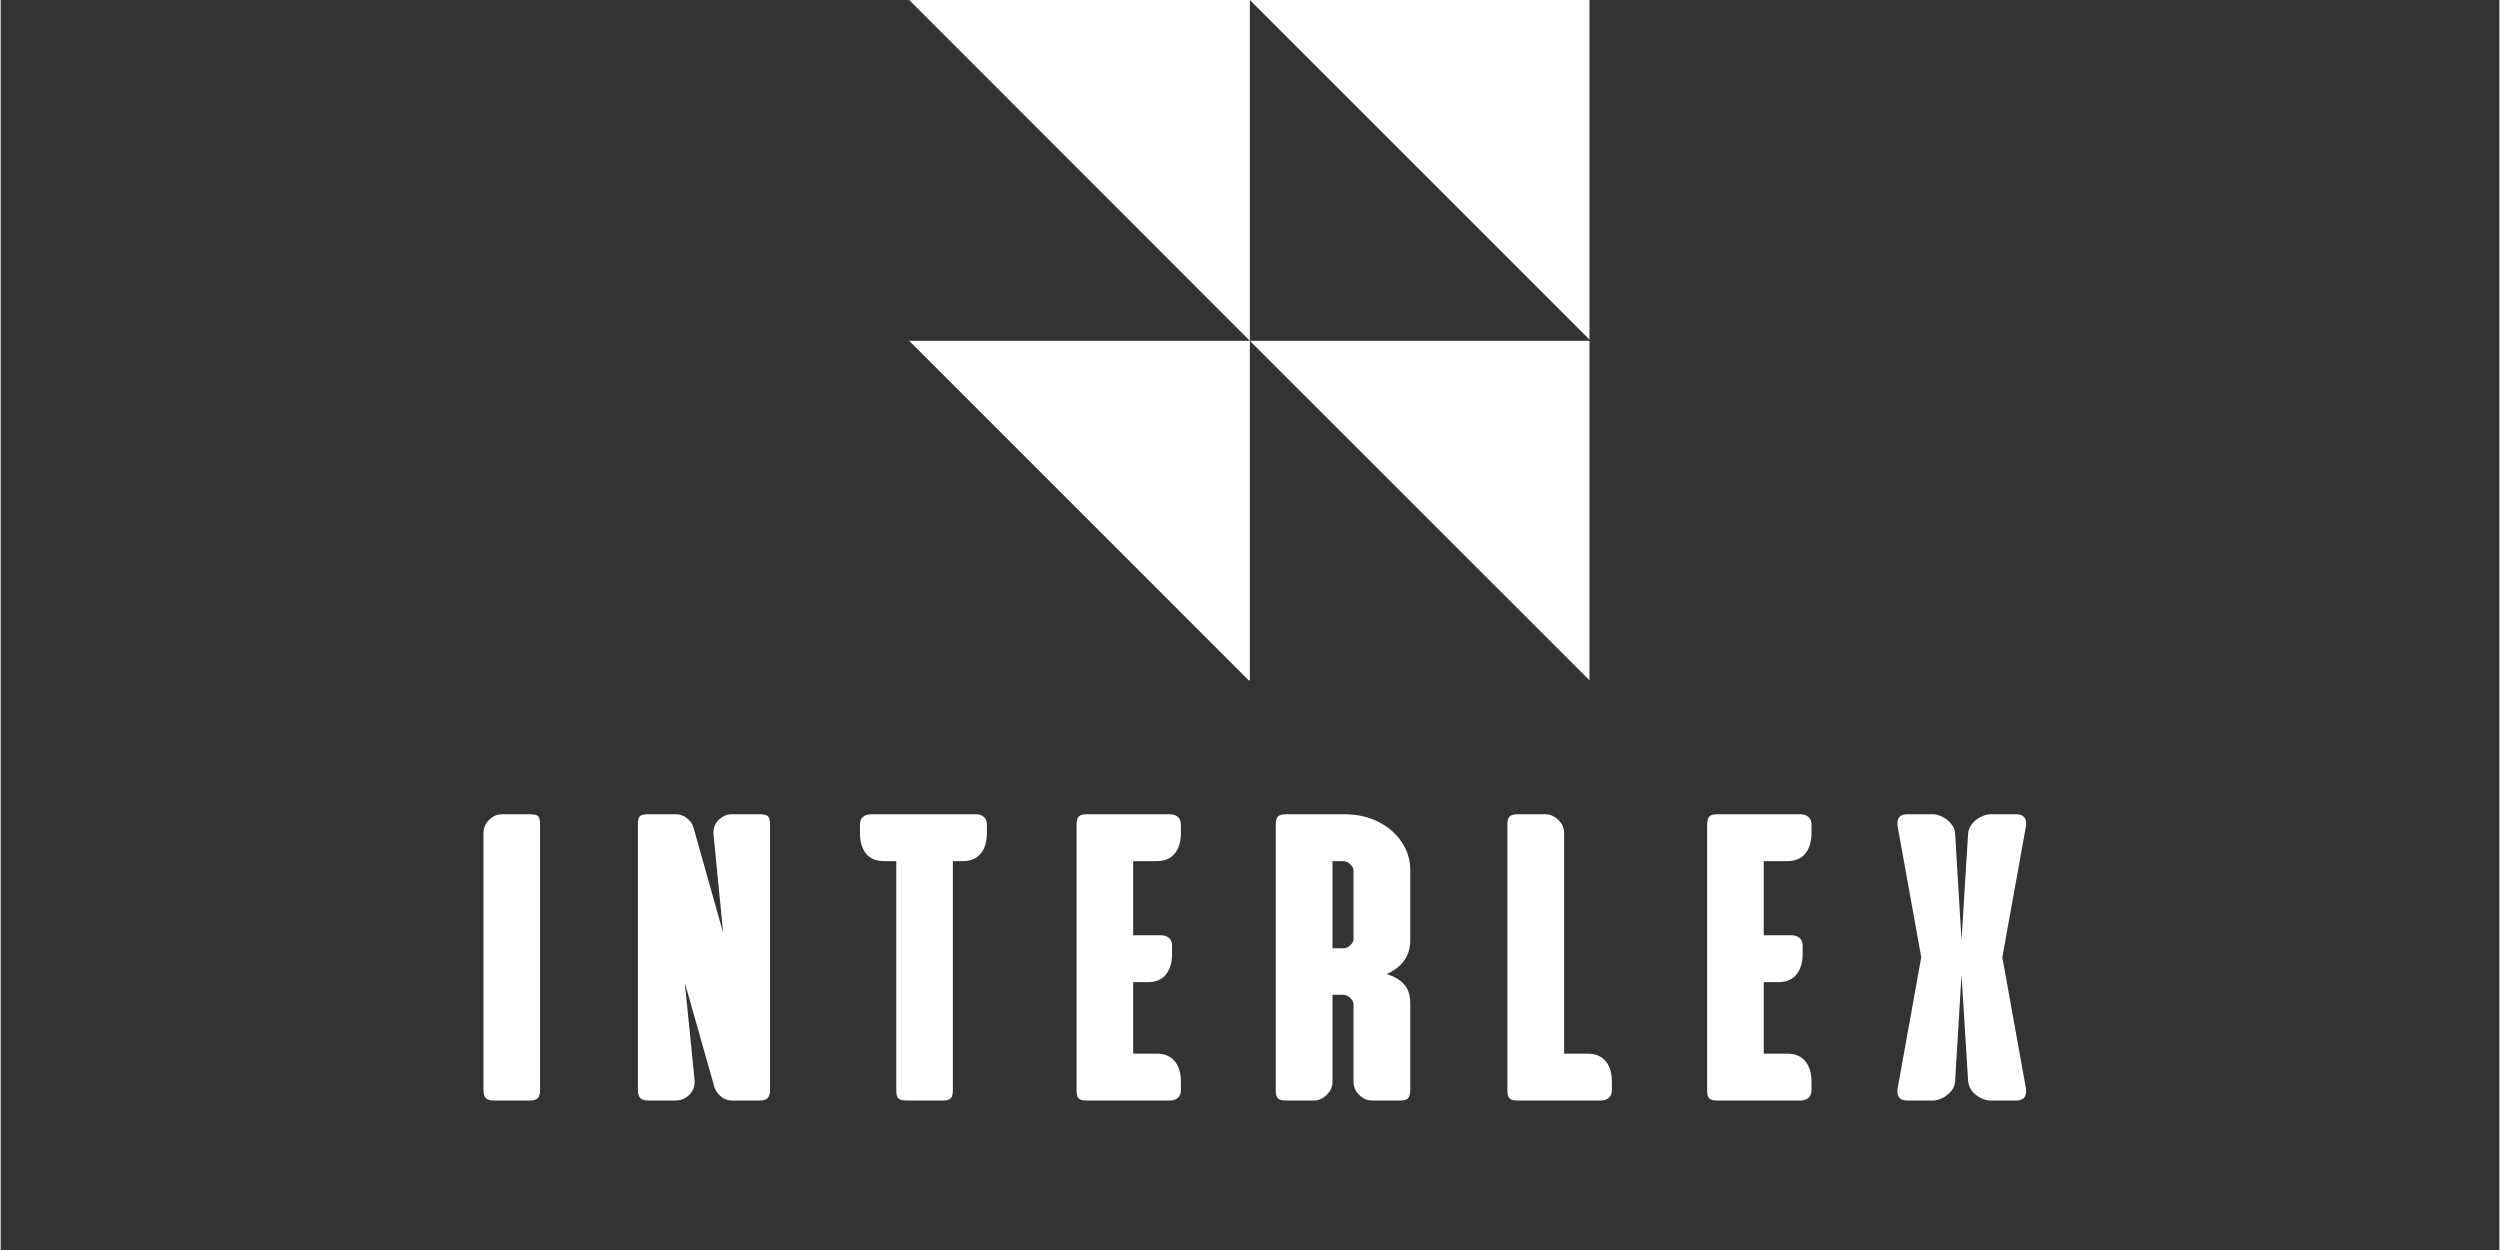 <svg xmlns="http://www.w3.org/2000/svg" xmlns:xlink="http://www.w3.org/1999/xlink" width="300" zoomAndPan="magnify" viewBox="0 0 224.88 112.5" height="150" preserveAspectRatio="xMidYMid meet" version="1.0"><rect x="0" y="0" width="224.88" height="112.5" fill="#333333" stroke="none"/><defs><g/><clipPath id="2caa73dc93"><path d="M 81.766 0 L 142.992 0 L 142.992 61.227 L 81.766 61.227 Z M 81.766 0 " clip-rule="nonzero"/></clipPath></defs><g clip-path="url(#2caa73dc93)"><path fill="#ffffff" d="M 143.102 0 L 143.102 30.672 L 112.426 0 Z M 81.766 0 L 112.426 30.672 L 112.426 0 Z M 143.102 61.336 L 143.102 30.672 L 112.426 30.672 Z M 112.426 61.336 L 112.426 30.672 L 81.766 30.672 Z M 112.426 61.336 " fill-opacity="1" fill-rule="nonzero"/></g><g fill="#ffffff" fill-opacity="1"><g transform="translate(38.655, 99.047)"><g><path d="M 6.469 -25.766 L 8.969 -25.766 C 9.383 -25.766 9.641 -25.695 9.734 -25.562 C 9.836 -25.426 9.891 -25.195 9.891 -24.875 L 9.891 -0.953 C 9.891 -0.598 9.816 -0.348 9.672 -0.203 C 9.535 -0.066 9.289 0 8.938 0 L 5.75 0 C 5.406 0 5.16 -0.066 5.016 -0.203 C 4.867 -0.348 4.797 -0.598 4.797 -0.953 L 4.797 -24.031 C 4.797 -24.52 4.969 -24.93 5.312 -25.266 C 5.656 -25.598 6.039 -25.766 6.469 -25.766 Z M 6.469 -25.766 "/></g></g></g><g fill="#ffffff" fill-opacity="1"><g transform="translate(52.602, 99.047)"><g><path d="M 5.641 -25.766 L 8.188 -25.766 C 8.562 -25.766 8.906 -25.629 9.219 -25.359 C 9.539 -25.098 9.742 -24.742 9.828 -24.297 L 12.422 -15.094 L 11.547 -24.031 L 11.547 -24.125 C 11.547 -24.594 11.719 -24.984 12.062 -25.297 C 12.414 -25.609 12.789 -25.766 13.188 -25.766 L 15.734 -25.766 C 16.117 -25.766 16.363 -25.695 16.469 -25.562 C 16.582 -25.426 16.641 -25.195 16.641 -24.875 L 16.641 -0.984 C 16.641 -0.617 16.566 -0.363 16.422 -0.219 C 16.273 -0.07 16.023 0 15.672 0 L 13.266 0 C 12.816 0 12.438 -0.148 12.125 -0.453 C 11.812 -0.754 11.617 -1.109 11.547 -1.516 L 8.969 -10.609 L 9.859 -1.766 L 9.859 -1.688 C 9.859 -1.219 9.688 -0.816 9.344 -0.484 C 9.008 -0.16 8.594 0 8.094 0 L 5.734 0 C 5.379 0 5.125 -0.07 4.969 -0.219 C 4.82 -0.363 4.75 -0.617 4.75 -0.984 L 4.75 -24.875 C 4.75 -25.195 4.801 -25.426 4.906 -25.562 C 5.008 -25.695 5.254 -25.766 5.641 -25.766 Z M 5.641 -25.766 "/></g></g></g><g fill="#ffffff" fill-opacity="1"><g transform="translate(73.276, 99.047)"><g><path d="M 5.062 -25.766 L 14.5 -25.766 C 14.789 -25.766 15.023 -25.688 15.203 -25.531 C 15.391 -25.375 15.484 -25.145 15.484 -24.844 L 15.484 -24.078 C 15.484 -23.285 15.297 -22.664 14.922 -22.219 C 14.547 -21.77 14.016 -21.547 13.328 -21.547 L 12.422 -21.547 L 12.422 -0.922 C 12.422 -0.566 12.352 -0.32 12.219 -0.188 C 12.082 -0.062 11.844 0 11.5 0 L 8.25 0 C 7.883 0 7.641 -0.062 7.516 -0.188 C 7.391 -0.32 7.328 -0.566 7.328 -0.922 L 7.328 -21.547 L 6.234 -21.547 C 5.523 -21.547 4.984 -21.77 4.609 -22.219 C 4.242 -22.664 4.062 -23.285 4.062 -24.078 L 4.062 -24.844 C 4.062 -25.145 4.156 -25.375 4.344 -25.531 C 4.539 -25.688 4.781 -25.766 5.062 -25.766 Z M 5.062 -25.766 "/></g></g></g><g fill="#ffffff" fill-opacity="1"><g transform="translate(92.034, 99.047)"><g><path d="M 9.891 -10.656 L 9.891 -4.219 L 12.016 -4.219 C 12.711 -4.219 13.25 -3.992 13.625 -3.547 C 14 -3.098 14.188 -2.477 14.188 -1.688 L 14.188 -0.922 C 14.188 -0.629 14.094 -0.398 13.906 -0.234 C 13.719 -0.078 13.477 0 13.188 0 L 5.672 0 C 5.328 0 5.094 -0.066 4.969 -0.203 C 4.852 -0.336 4.797 -0.578 4.797 -0.922 L 4.797 -24.812 C 4.797 -25.164 4.859 -25.41 4.984 -25.547 C 5.109 -25.691 5.352 -25.766 5.719 -25.766 L 13.188 -25.766 C 13.477 -25.766 13.719 -25.688 13.906 -25.531 C 14.094 -25.375 14.188 -25.145 14.188 -24.844 L 14.188 -24.078 C 14.188 -23.297 14 -22.676 13.625 -22.219 C 13.25 -21.77 12.711 -21.547 12.016 -21.547 L 9.891 -21.547 L 9.891 -14.875 L 12.391 -14.875 C 12.68 -14.875 12.922 -14.797 13.109 -14.641 C 13.297 -14.484 13.391 -14.254 13.391 -13.953 L 13.391 -13.188 C 13.391 -12.406 13.203 -11.785 12.828 -11.328 C 12.453 -10.879 11.922 -10.656 11.234 -10.656 Z M 9.891 -10.656 "/></g></g></g><g fill="#ffffff" fill-opacity="1"><g transform="translate(110.006, 99.047)"><g><path d="M 8.172 0 L 5.688 0 C 5.32 0 5.07 -0.066 4.938 -0.203 C 4.812 -0.348 4.75 -0.598 4.75 -0.953 L 4.75 -24.812 C 4.75 -25.164 4.812 -25.41 4.938 -25.547 C 5.07 -25.691 5.316 -25.766 5.672 -25.766 L 10.891 -25.766 C 12.066 -25.766 13.102 -25.535 14 -25.078 C 14.895 -24.617 15.594 -24.008 16.094 -23.25 C 16.602 -22.488 16.859 -21.656 16.859 -20.75 L 16.859 -14.438 C 16.859 -13.688 16.664 -13.062 16.281 -12.562 C 15.906 -12.062 15.383 -11.664 14.719 -11.375 C 15.383 -11.188 15.906 -10.891 16.281 -10.484 C 16.664 -10.078 16.859 -9.484 16.859 -8.703 L 16.859 -0.953 C 16.859 -0.598 16.789 -0.348 16.656 -0.203 C 16.531 -0.066 16.281 0 15.906 0 L 13.422 0 C 12.992 0 12.609 -0.164 12.266 -0.5 C 11.922 -0.832 11.75 -1.234 11.75 -1.703 L 11.75 -8.672 C 11.75 -8.859 11.648 -9.047 11.453 -9.234 C 11.266 -9.422 11.047 -9.516 10.797 -9.516 L 9.859 -9.516 L 9.859 -1.703 C 9.859 -1.234 9.68 -0.832 9.328 -0.5 C 8.984 -0.164 8.598 0 8.172 0 Z M 10.797 -21.547 L 9.859 -21.547 L 9.859 -13.703 L 10.859 -13.703 C 11.066 -13.703 11.266 -13.789 11.453 -13.969 C 11.648 -14.156 11.75 -14.332 11.75 -14.5 L 11.75 -20.703 C 11.75 -20.898 11.648 -21.086 11.453 -21.266 C 11.266 -21.453 11.047 -21.547 10.797 -21.547 Z M 10.797 -21.547 "/></g></g></g><g fill="#ffffff" fill-opacity="1"><g transform="translate(130.853, 99.047)"><g><path d="M 4.75 -0.906 L 4.75 -24.812 C 4.75 -25.164 4.812 -25.41 4.938 -25.547 C 5.07 -25.691 5.316 -25.766 5.672 -25.766 L 8.172 -25.766 C 8.586 -25.766 8.973 -25.598 9.328 -25.266 C 9.68 -24.93 9.859 -24.531 9.859 -24.062 L 9.859 -4.219 L 11.984 -4.219 C 12.68 -4.219 13.219 -3.992 13.594 -3.547 C 13.969 -3.109 14.156 -2.488 14.156 -1.688 L 14.156 -0.922 C 14.156 -0.629 14.062 -0.398 13.875 -0.234 C 13.688 -0.078 13.445 0 13.156 0 L 5.672 0 C 5.316 0 5.07 -0.066 4.938 -0.203 C 4.812 -0.348 4.75 -0.582 4.75 -0.906 Z M 4.75 -0.906 "/></g></g></g><g fill="#ffffff" fill-opacity="1"><g transform="translate(148.786, 99.047)"><g><path d="M 9.891 -10.656 L 9.891 -4.219 L 12.016 -4.219 C 12.711 -4.219 13.25 -3.992 13.625 -3.547 C 14 -3.098 14.188 -2.477 14.188 -1.688 L 14.188 -0.922 C 14.188 -0.629 14.094 -0.398 13.906 -0.234 C 13.719 -0.078 13.477 0 13.188 0 L 5.672 0 C 5.328 0 5.094 -0.066 4.969 -0.203 C 4.852 -0.336 4.797 -0.578 4.797 -0.922 L 4.797 -24.812 C 4.797 -25.164 4.859 -25.41 4.984 -25.547 C 5.109 -25.691 5.352 -25.766 5.719 -25.766 L 13.188 -25.766 C 13.477 -25.766 13.719 -25.688 13.906 -25.531 C 14.094 -25.375 14.188 -25.145 14.188 -24.844 L 14.188 -24.078 C 14.188 -23.297 14 -22.676 13.625 -22.219 C 13.25 -21.77 12.711 -21.547 12.016 -21.547 L 9.891 -21.547 L 9.891 -14.875 L 12.391 -14.875 C 12.68 -14.875 12.922 -14.797 13.109 -14.641 C 13.297 -14.484 13.391 -14.254 13.391 -13.953 L 13.391 -13.188 C 13.391 -12.406 13.203 -11.785 12.828 -11.328 C 12.453 -10.879 11.922 -10.656 11.234 -10.656 Z M 9.891 -10.656 "/></g></g></g><g fill="#ffffff" fill-opacity="1"><g transform="translate(166.758, 99.047)"><g><path d="M 3.953 -0.812 C 3.953 -0.852 3.953 -0.895 3.953 -0.938 C 3.953 -0.988 3.957 -1.039 3.969 -1.094 L 6.094 -12.891 L 3.969 -24.672 C 3.957 -24.723 3.953 -24.77 3.953 -24.812 C 3.953 -24.863 3.953 -24.914 3.953 -24.969 C 3.953 -25.219 4.02 -25.41 4.156 -25.547 C 4.289 -25.691 4.531 -25.766 4.875 -25.766 L 7.125 -25.766 C 7.406 -25.766 7.695 -25.688 8 -25.531 C 8.301 -25.383 8.562 -25.176 8.781 -24.906 C 9.008 -24.645 9.129 -24.352 9.141 -24.031 L 9.719 -14.453 L 10.312 -24.031 C 10.344 -24.352 10.461 -24.645 10.672 -24.906 C 10.891 -25.176 11.156 -25.383 11.469 -25.531 C 11.781 -25.688 12.07 -25.766 12.344 -25.766 L 14.609 -25.766 C 15.223 -25.766 15.531 -25.488 15.531 -24.938 C 15.531 -24.906 15.531 -24.863 15.531 -24.812 C 15.531 -24.77 15.523 -24.723 15.516 -24.672 L 13.391 -12.891 L 15.516 -1.094 C 15.523 -1.039 15.531 -0.988 15.531 -0.938 C 15.531 -0.895 15.531 -0.859 15.531 -0.828 C 15.531 -0.273 15.223 0 14.609 0 L 12.344 0 C 12.07 0 11.781 -0.07 11.469 -0.219 C 11.156 -0.375 10.891 -0.582 10.672 -0.844 C 10.461 -1.113 10.344 -1.414 10.312 -1.75 L 9.719 -11.312 L 9.141 -1.75 C 9.129 -1.414 9.008 -1.113 8.781 -0.844 C 8.562 -0.582 8.301 -0.375 8 -0.219 C 7.695 -0.07 7.406 0 7.125 0 L 4.875 0 C 4.531 0 4.289 -0.07 4.156 -0.219 C 4.02 -0.363 3.953 -0.562 3.953 -0.812 Z M 3.953 -0.812 "/></g></g></g></svg>